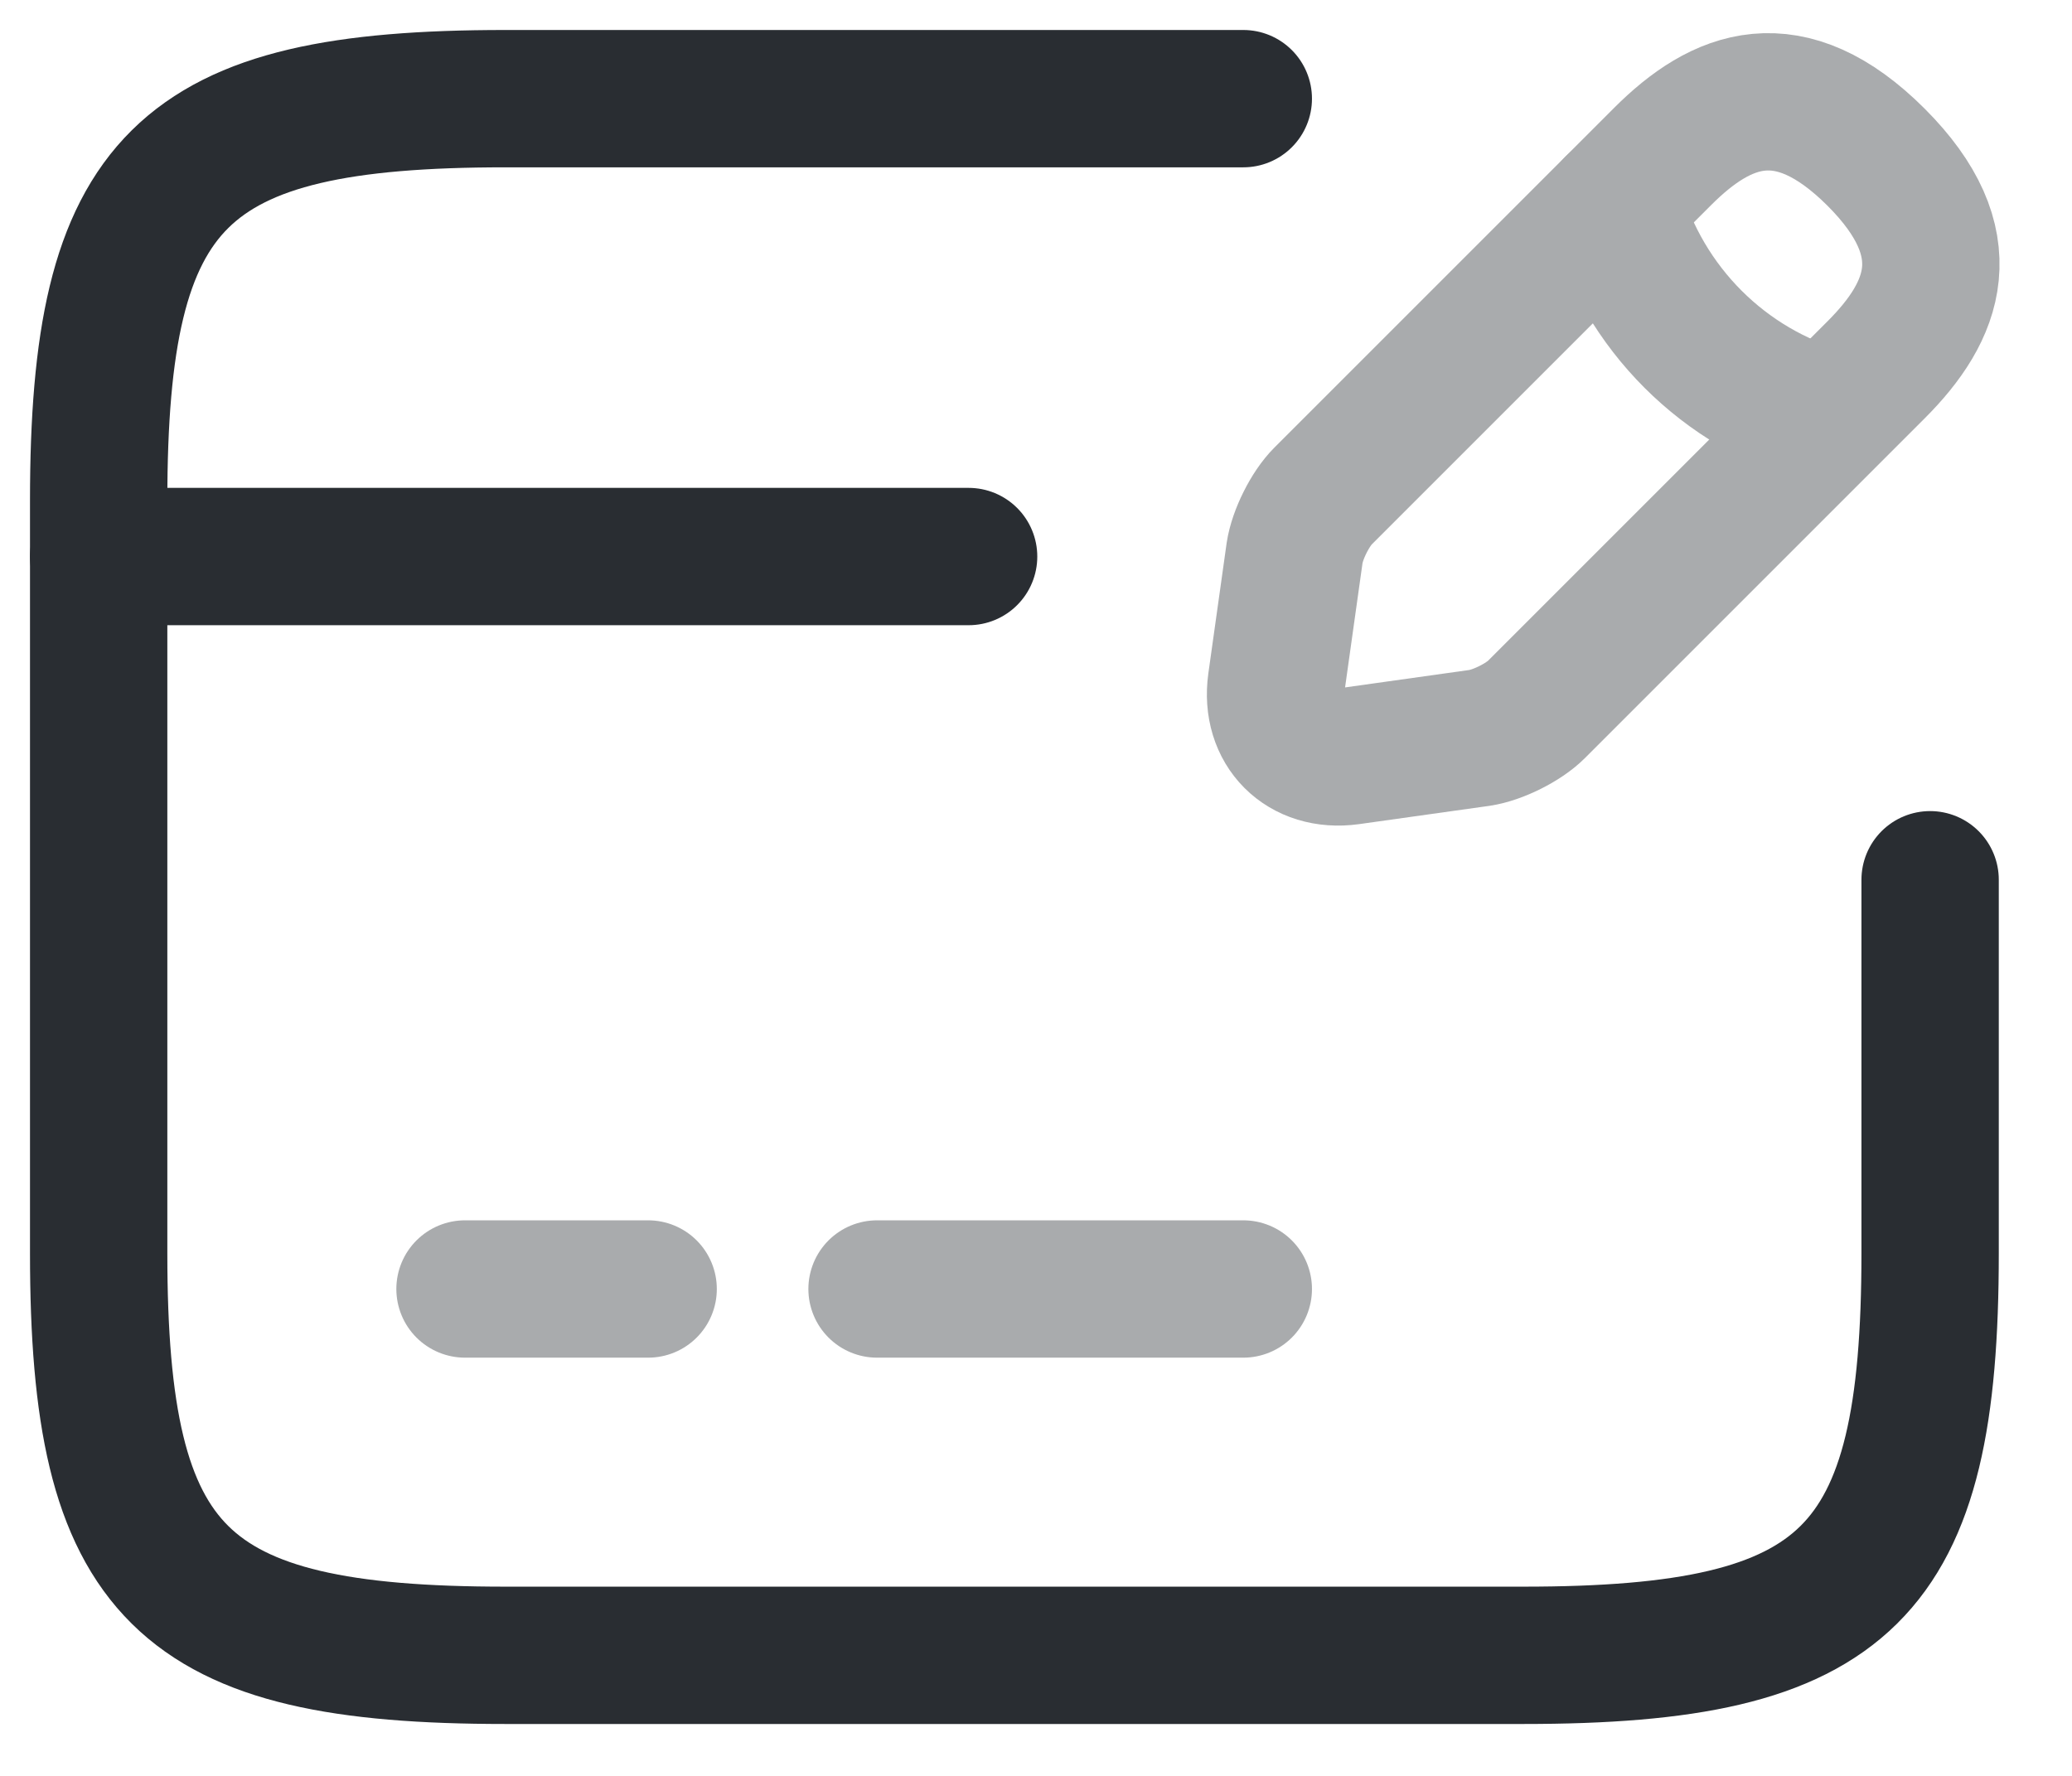 <svg width="21" height="18" viewBox="0 0 21 18" fill="none" xmlns="http://www.w3.org/2000/svg">
<path d="M1 5.641H9.817" stroke="#292D32" stroke-width="1.392" stroke-miterlimit="10" stroke-linecap="round" stroke-linejoin="round"/>
<path opacity="0.4" d="M4.713 13.065H6.569" stroke="#292D32" stroke-width="1.392" stroke-miterlimit="10" stroke-linecap="round" stroke-linejoin="round"/>
<path opacity="0.4" d="M8.889 13.065H12.601" stroke="#292D32" stroke-width="1.392" stroke-miterlimit="10" stroke-linecap="round" stroke-linejoin="round"/>
<path d="M19.562 8.917V12.704C19.562 15.961 18.736 16.778 15.441 16.778H5.121C1.826 16.778 1 15.961 1 12.704V5.074C1 1.817 1.826 1 5.121 1H12.601" stroke="#292D32" stroke-width="1.392" stroke-linecap="round" stroke-linejoin="round"/>
<g opacity="0.4">
<path d="M16.852 1.585L13.409 5.028C13.279 5.158 13.149 5.418 13.121 5.604L12.936 6.922C12.871 7.395 13.205 7.729 13.678 7.664L14.996 7.479C15.182 7.451 15.442 7.321 15.572 7.191L19.015 3.748C19.609 3.154 19.887 2.467 19.015 1.594C18.133 0.713 17.446 0.991 16.852 1.585Z" stroke="#292D32" stroke-width="1.392" stroke-miterlimit="10" stroke-linecap="round" stroke-linejoin="round"/>
<path d="M16.361 2.077C16.658 3.125 17.475 3.942 18.515 4.23" stroke="#292D32" stroke-width="1.392" stroke-miterlimit="10" stroke-linecap="round" stroke-linejoin="round"/>
</g>
</svg>
